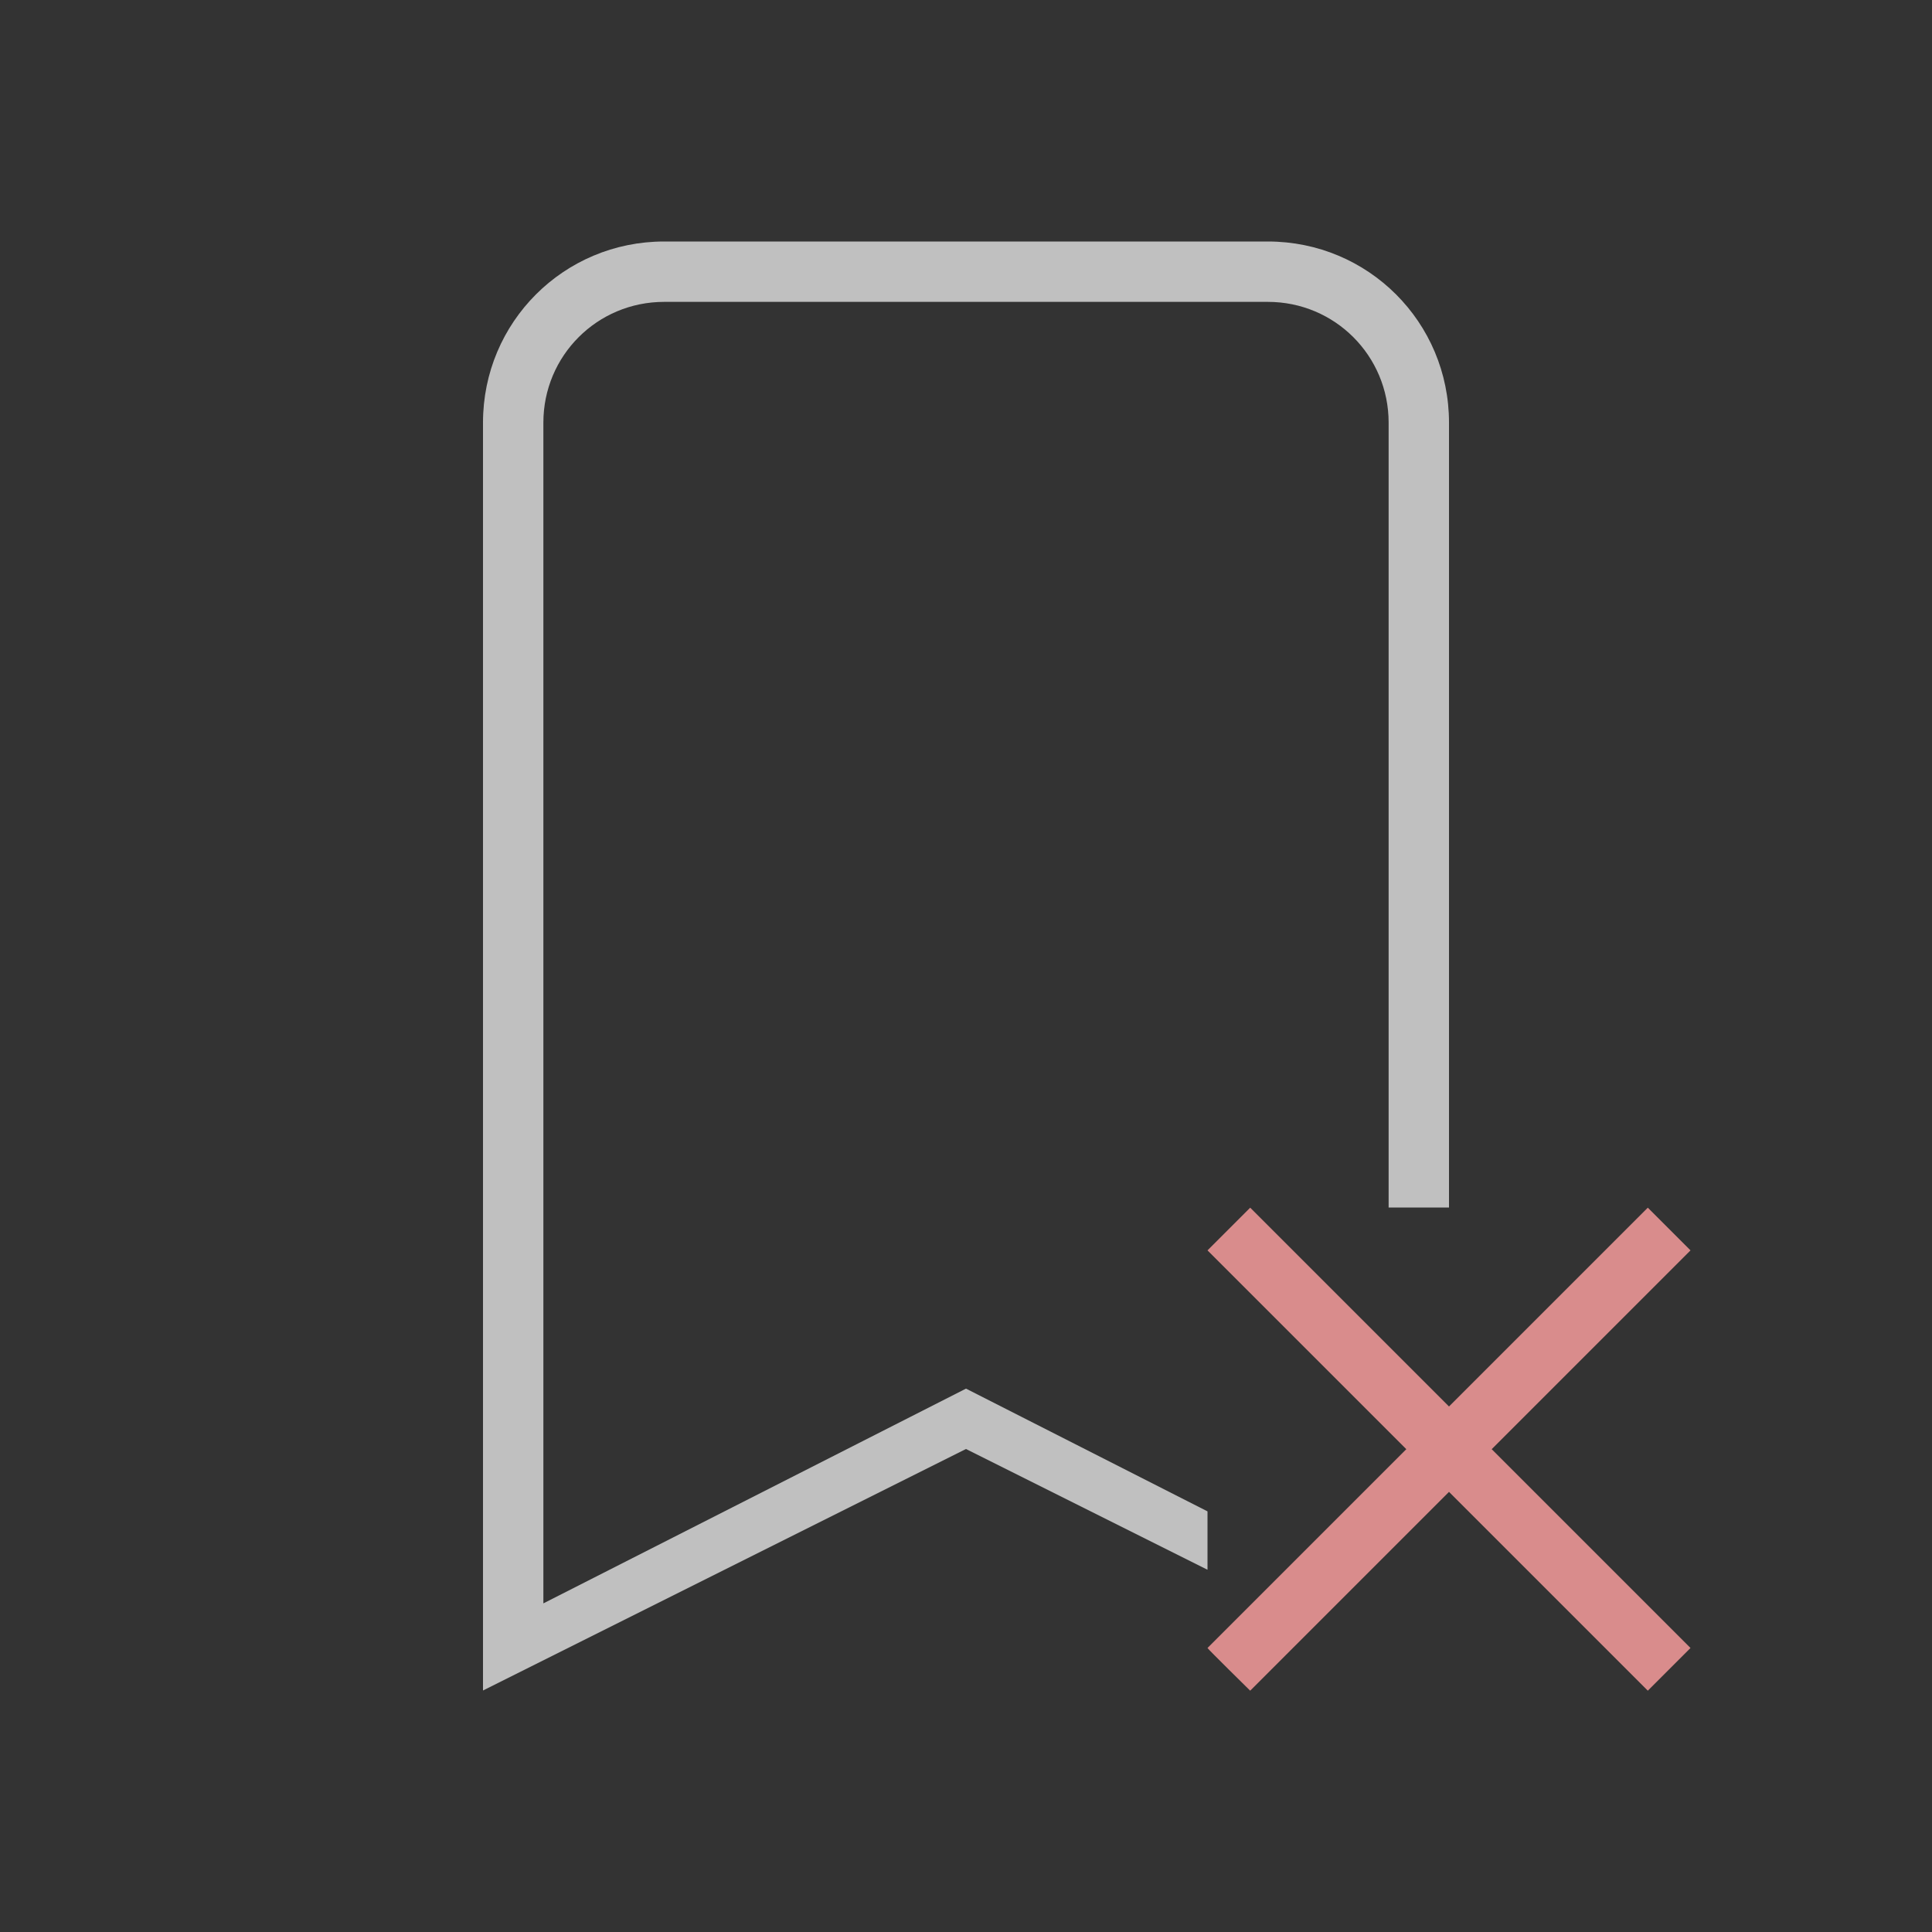<svg xmlns="http://www.w3.org/2000/svg" viewBox="0 0 32 32">
    <rect x="0" y="0" width="32" height="32" fill="#333333" stroke="none"/>
    <path fill="#d98c8c" d="m20 20.71 3.293 3.293L20 27.296c.013.025.707.707.707.707L24 24.71l3.293 3.293.707-.707-3.293-3.293L28 20.71l-.707-.707L24 23.296l-3.293-3.293z"/>
    <path fill="currentColor" d="M11 4C9.338 4 8 5.338 8 7v21l8-4 4 2v-.967L16 23l-7 3.557V7c0-1.108.892-2 2-2h10c1.108 0 2 .892 2 2v13h1V7c0-1.662-1.338-3-3-3H11z" style="color:#fdfdfd;opacity:.7"/>
</svg>
